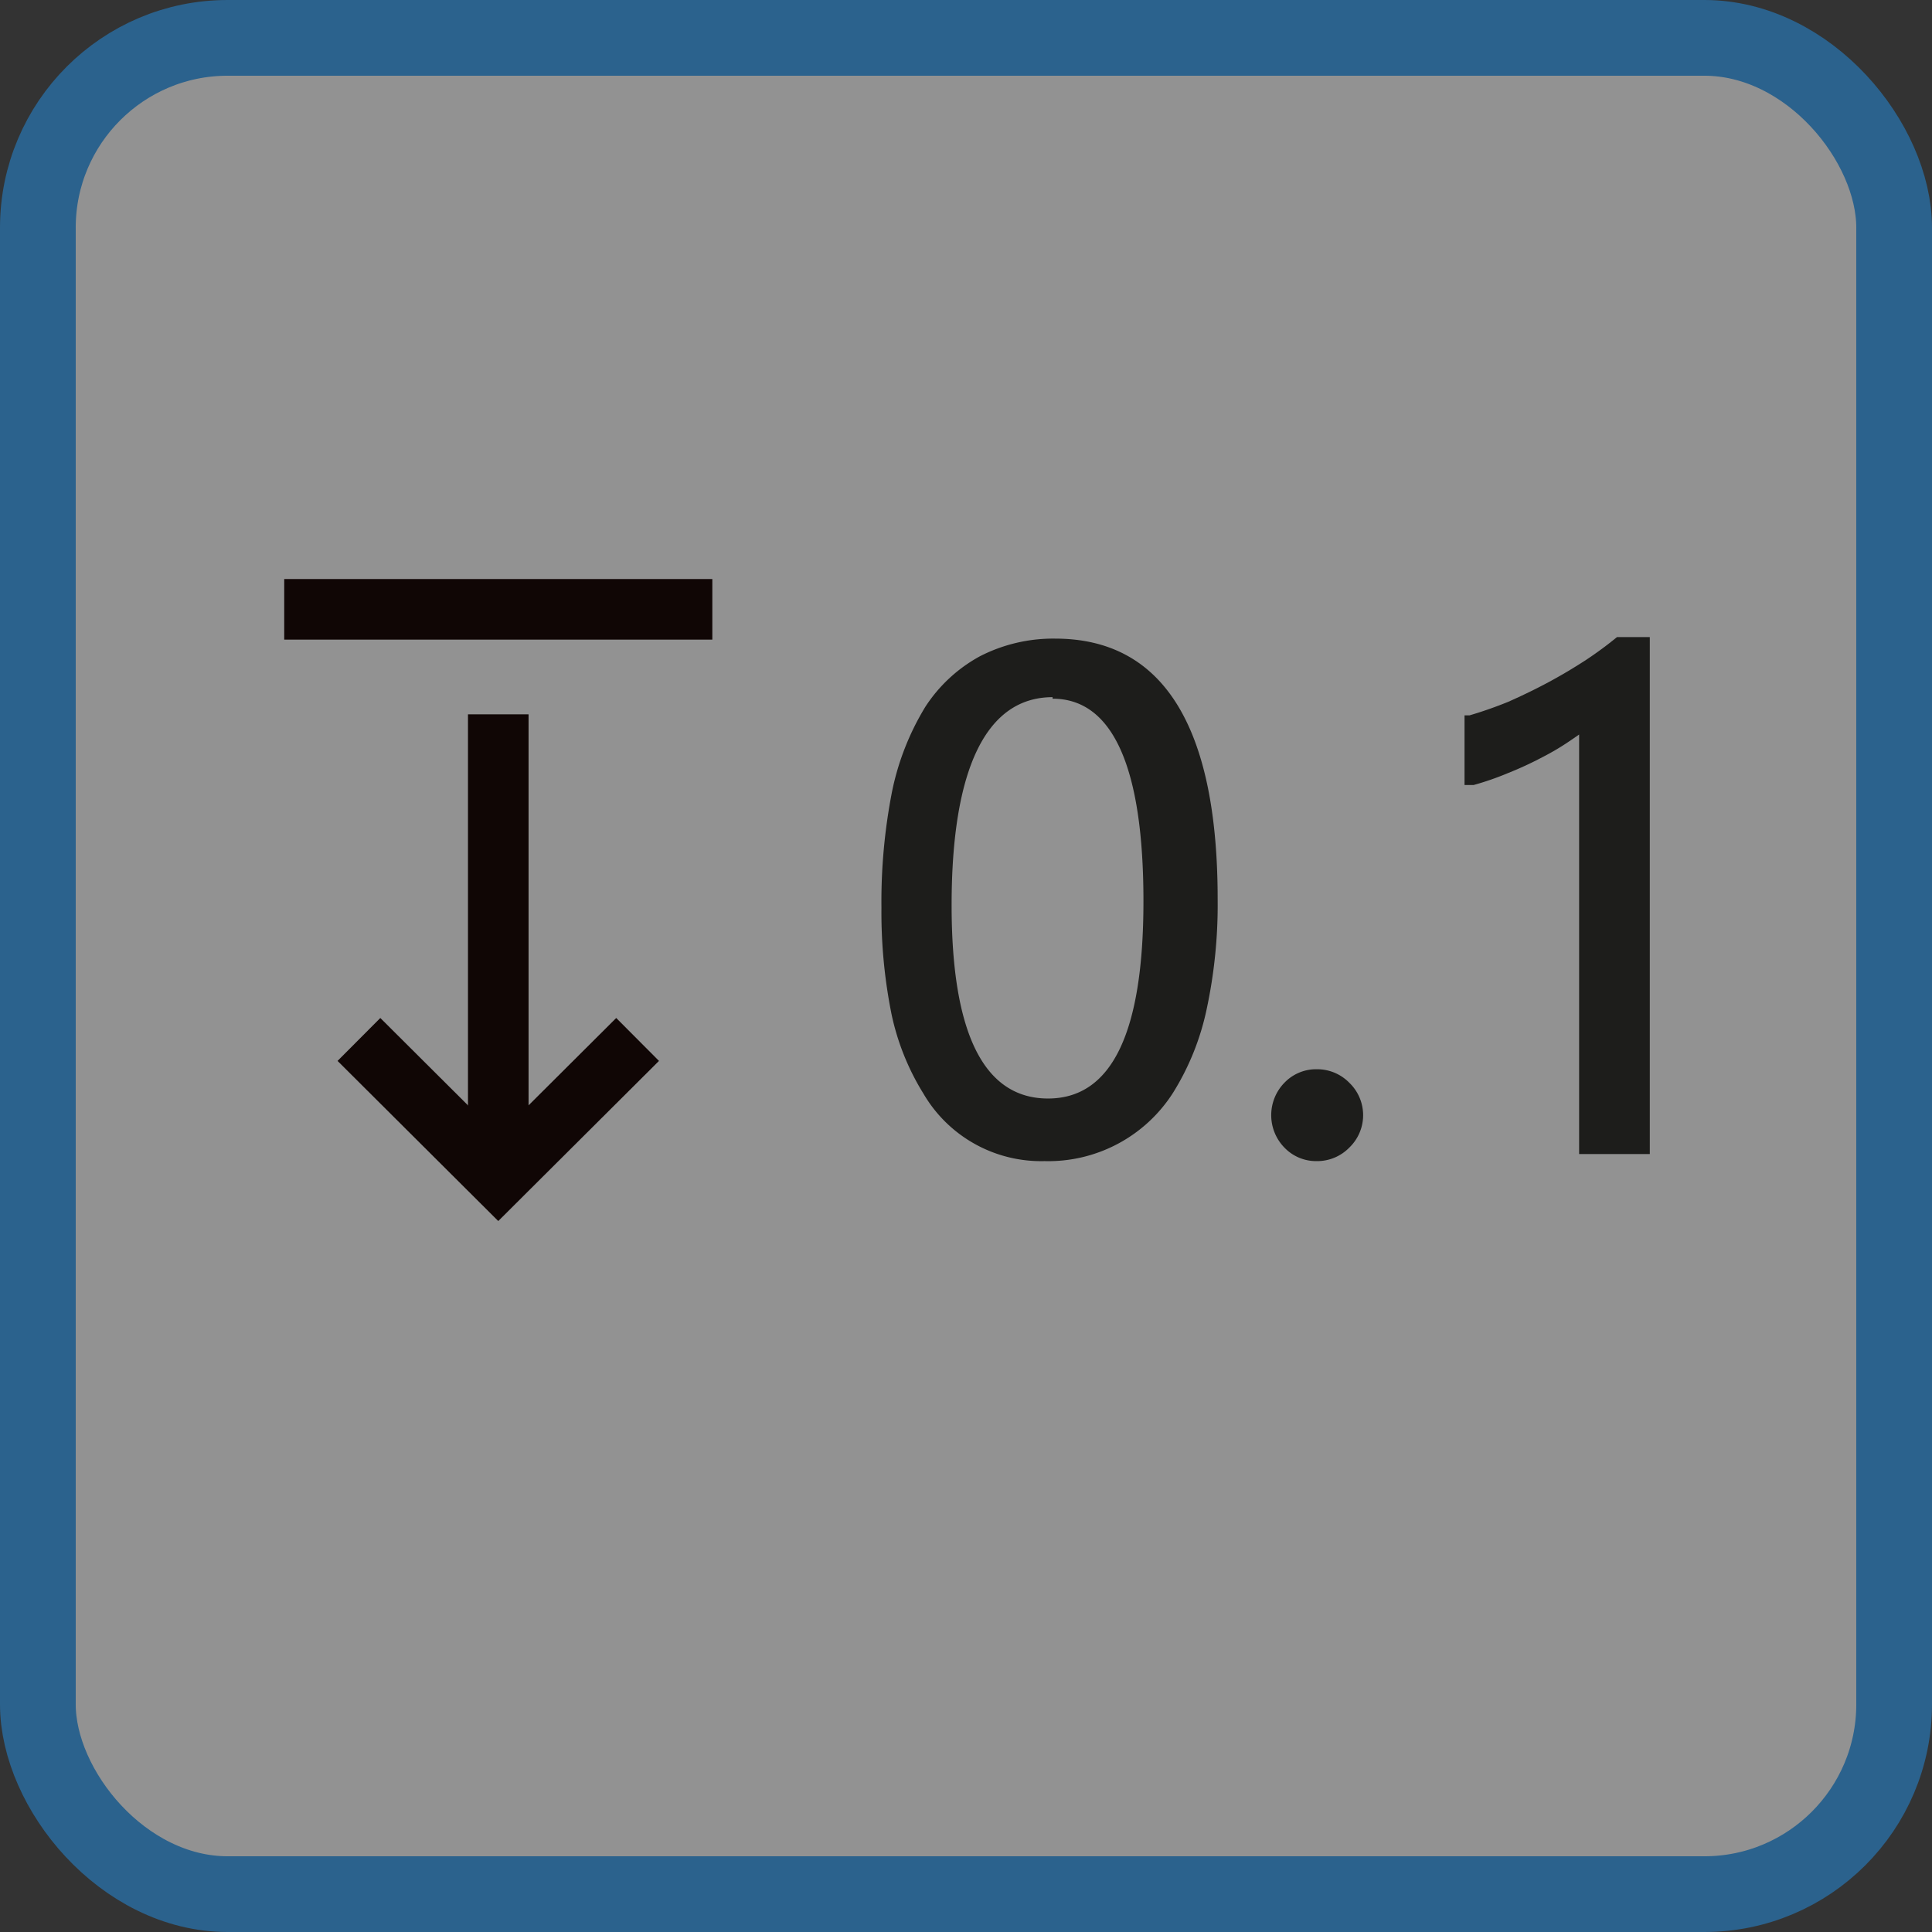 <svg xmlns="http://www.w3.org/2000/svg" viewBox="0 0 38.27 38.27"><rect x="0" y="0" width="38.27" height="38.27" fill="#333333" stroke="none"/><defs><style>.cls-1{fill:#929292;stroke:#2b628d;stroke-width:1.5px;}.cls-1,.cls-2,.cls-3{stroke-miterlimit:10;}.cls-2{fill:#efeeee;}.cls-2,.cls-3{stroke:#100605;stroke-width:1.2px;}.cls-3{fill:none;}.cls-4{fill:#1d1d1b;}</style></defs><g id="Réteg_2" data-name="Réteg 2"><g id="Réteg_1" data-name="Réteg 1"><rect class="cls-1" x="0.75" y="0.75" width="36.77" height="36.77" rx="3.76"/><path class="cls-2" d="M14.11,12.07H5.63"/><line class="cls-2" x1="9.87" y1="14.15" x2="9.87" y2="23.06"/><polyline class="cls-3" points="12.63 20.59 9.87 23.34 7.11 20.59"/><path class="cls-4" d="M20.69,23a2.7,2.7,0,0,1-2.4-1.34,4.91,4.91,0,0,1-.63-1.57,10.22,10.22,0,0,1-.2-2.11,11.34,11.34,0,0,1,.21-2.3A5.23,5.23,0,0,1,18.33,14,3,3,0,0,1,19.41,13a3.18,3.18,0,0,1,1.49-.35c2.14,0,3.22,1.74,3.22,5.16A9.87,9.87,0,0,1,23.9,20a5.12,5.12,0,0,1-.66,1.64A2.93,2.93,0,0,1,20.69,23Zm.16-9.19c-1.3,0-2,1.39-2,4.12,0,2.54.64,3.83,1.91,3.83s1.89-1.32,1.89-3.91S22.07,13.84,20.85,13.84Z"/><path class="cls-4" d="M24,17.77A9.51,9.51,0,0,1,23.76,20a5.16,5.16,0,0,1-.64,1.61,3,3,0,0,1-1,1,2.93,2.93,0,0,1-1.4.34,2.58,2.58,0,0,1-1.31-.33,2.74,2.74,0,0,1-1-.94,5.09,5.09,0,0,1-.6-1.53A10,10,0,0,1,17.6,18a11,11,0,0,1,.21-2.27,5.41,5.41,0,0,1,.64-1.65,2.74,2.74,0,0,1,1-1,2.87,2.87,0,0,1,1.42-.34C23,12.75,24,14.42,24,17.77Zm-1.15.11q0-4.18-2-4.18T18.75,18q0,4,2.05,4C22.16,21.93,22.83,20.58,22.83,17.88Z"/><path class="cls-4" d="M26.08,23a.87.87,0,0,1-.64-.27.92.92,0,0,1,0-1.28.87.87,0,0,1,.64-.27.89.89,0,0,1,.65.27.89.89,0,0,1,0,1.28A.89.89,0,0,1,26.08,23Z"/><path class="cls-4" d="M26.08,22.87a.7.7,0,0,1-.53-.23.75.75,0,0,1,0-1.08.67.67,0,0,1,.53-.23.71.71,0,0,1,.55.23.77.77,0,0,1,0,1.08A.75.75,0,0,1,26.08,22.87Z"/><path class="cls-4" d="M31.28,22.86V14.55l-.16.11a5,5,0,0,1-.57.34,6.85,6.85,0,0,1-.67.31,5.7,5.7,0,0,1-.69.24l-.18,0V14.17l.1,0a8,8,0,0,0,.77-.27c.27-.12.54-.25.8-.39s.51-.29.74-.44a7.49,7.49,0,0,0,.61-.45l.51,0h.14V22.86Z"/><path class="cls-4" d="M32.54,22.72H31.42V14.25a3,3,0,0,1-.38.29,4.88,4.88,0,0,1-.56.34c-.21.1-.43.21-.66.3a4.84,4.84,0,0,1-.67.23V14.27a5.58,5.58,0,0,0,.78-.27c.28-.12.55-.25.82-.39s.52-.3.75-.45a7.12,7.12,0,0,0,.62-.47h.42Z"/></g></g></svg>